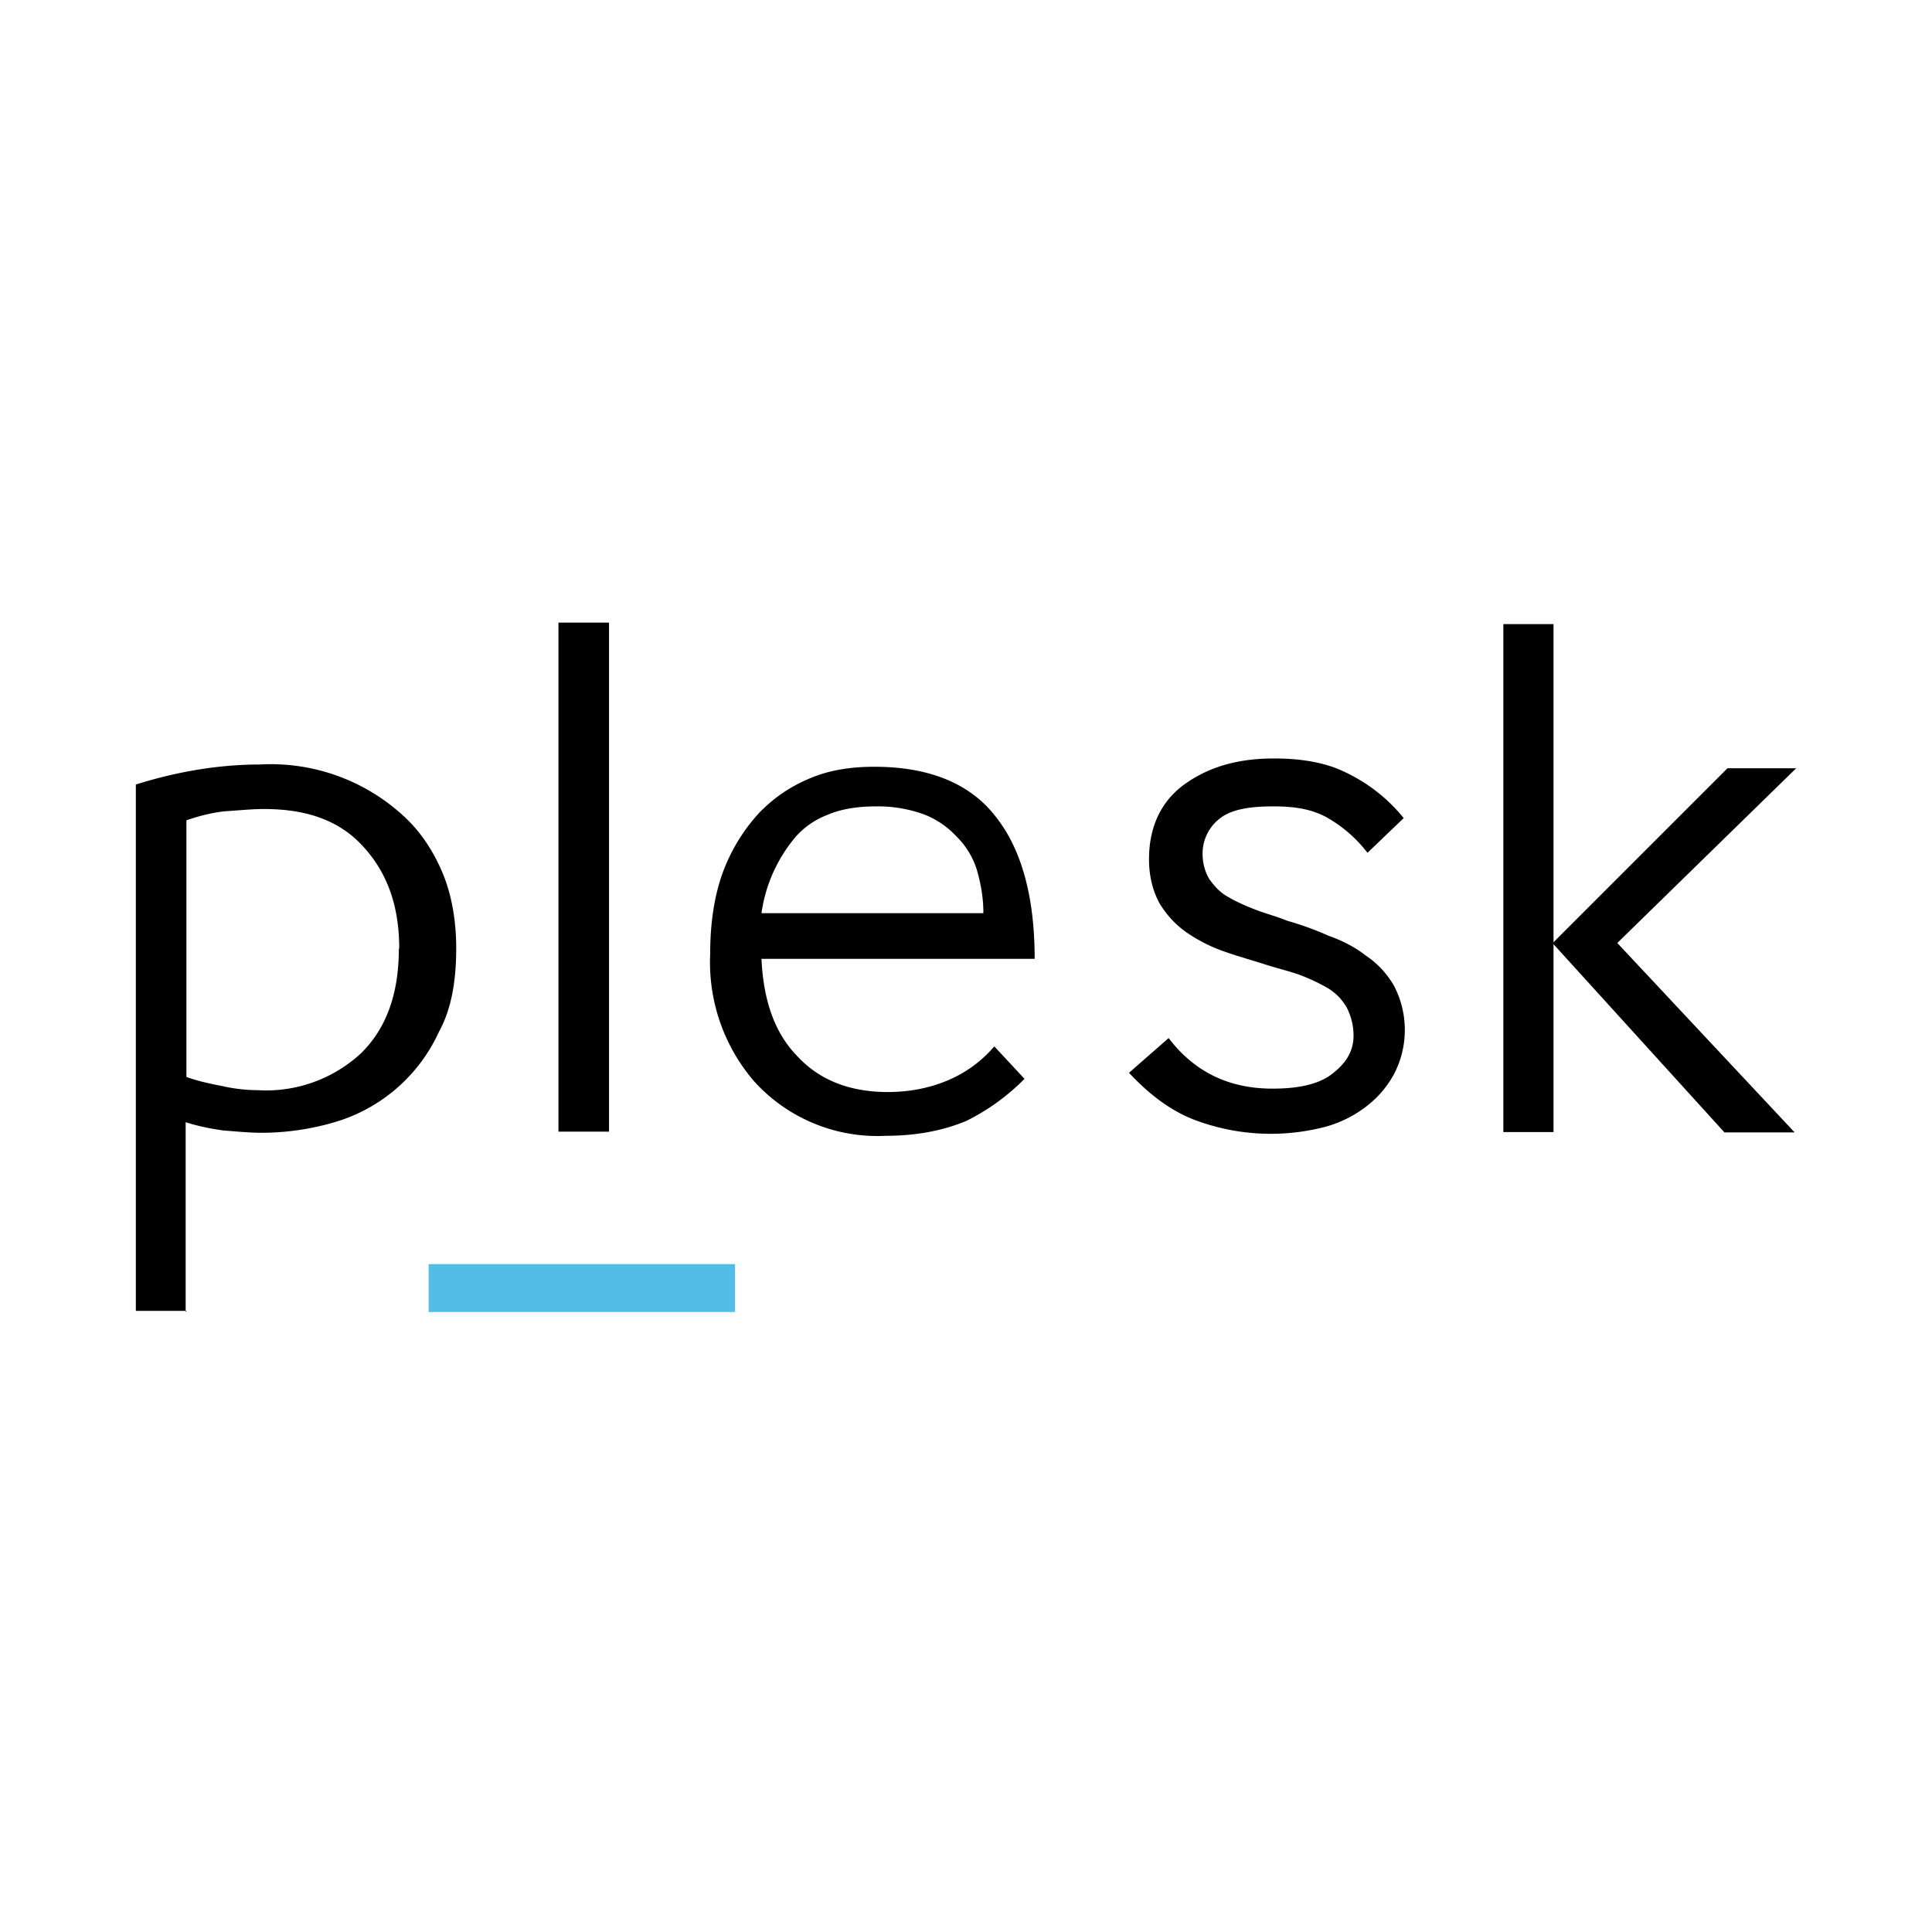 <svg xmlns="http://www.w3.org/2000/svg" fill="none" viewBox="0 0 512 512"><path fill="#fff" d="M0 0h512v512H0z"/><path fill="#000" d="M105.8 251.4c0-11.2-3.1-20-9.5-27-6.3-7-15.1-10-26.3-10-3.5 0-7 .4-10.5.6-3.5.4-7 1.3-10.1 2.4v68c3 1.1 6.3 1.8 9.4 2.4 3 .7 6.4 1.1 9.4 1.1a37 37 0 0027.5-9.8c6.5-6.4 10-15.4 10-27.7zm-56.4 96H36V207.9c11.2-3.5 22.2-5.3 32.9-5.3a51.9 51.9 0 0138 13.6c4.6 4.2 8 9.4 10.5 15.4 2.4 5.9 3.5 12.7 3.5 19.7 0 8.8-1.3 16.2-4.6 22.2a44 44 0 01-28 24 69 69 0 01-19 2.7c-3.5 0-7-.4-10-.6-3.6-.5-6.6-1.1-10.1-2.2v50.2h.2zM161.5 165H148v134.9h13.4V165zM260.6 241.8c0-4-.7-7.7-1.7-11.2a21 21 0 00-5.3-8.8 23 23 0 00-8.8-6 35.8 35.8 0 00-12.7-2.1c-4.8 0-9.2.7-12.7 2.2a21.6 21.6 0 00-8.4 5.7 39.9 39.9 0 00-9.2 20.4h58.8v-.2zm11 44a57.4 57.4 0 01-15.4 11.2c-5.9 2.5-13 4-21.5 4a44 44 0 01-34.9-14.5 48.3 48.3 0 01-11.6-33.5c0-8.4 1.1-15.8 3.5-22.2a48 48 0 019.5-15.4c4-4.1 8.3-7 13.6-9.2 5.2-2.2 11-3 16.9-3 14 0 25 4.1 32 13 7 8.7 10.5 21.4 10.5 37.9h-72.4c.5 11 3.5 19.7 9.5 25.8 5.9 6.4 14 9.5 24 9.5 5.8 0 11-1.1 15.4-2.9a33 33 0 0012.8-9.2l8 8.6zM362.4 226a36 36 0 00-11-9.5c-4-2.1-8.3-2.8-14-2.8-7 0-11.6 1-14.5 3.5a11.7 11.7 0 00-4.2 9.2c0 2.4.7 4.8 1.8 6.6 1.3 1.8 2.8 3.5 4.8 4.6 2.2 1.3 4.6 2.4 7.5 3.5 2.8 1.1 5.7 1.8 8.3 2.9 3.5 1 7.5 2.4 11 4 3.5 1.2 7 3 9.8 5.2a24 24 0 017.5 8 25.3 25.3 0 010 23.5 26.8 26.8 0 01-7.7 8.8 31 31 0 01-11.2 5.3 57.2 57.2 0 01-34.4-2.2c-6-2.4-11.6-6.6-16.9-12.3l10.5-9.2c7 9.2 16.3 13.4 27.5 13.4 7.4 0 12.7-1.3 16.2-4.2 3.5-2.8 5.3-5.9 5.3-9.8 0-2.9-.7-5.3-1.8-7.5-1.3-2.2-3-4-5.3-5.3a50.3 50.3 0 00-7.6-3.5c-2.9-1-6-1.7-9.3-2.8-3.5-1.1-7.4-2.2-11-3.5a42.4 42.4 0 01-9.4-4.9c-2.8-2-5.2-4.6-7-7.6-1.7-3.1-2.8-7-2.8-11.7 0-8.3 3-15.1 9.2-19.7 6.3-4.6 14-7 23.9-7 7 0 13.4 1 18.6 3.5a44.3 44.3 0 0115.8 12.3l-9.6 9.2zM411.5 249.9l46.3-46.3H476l-47.4 46.3 47 50.2H457L411.5 250zm-13.1 50V165.4h13.3V300h-13.3z"/><path fill="#53BCE7" d="M194.8 335h-81.2v12.7h81.2V335z"/></svg>
